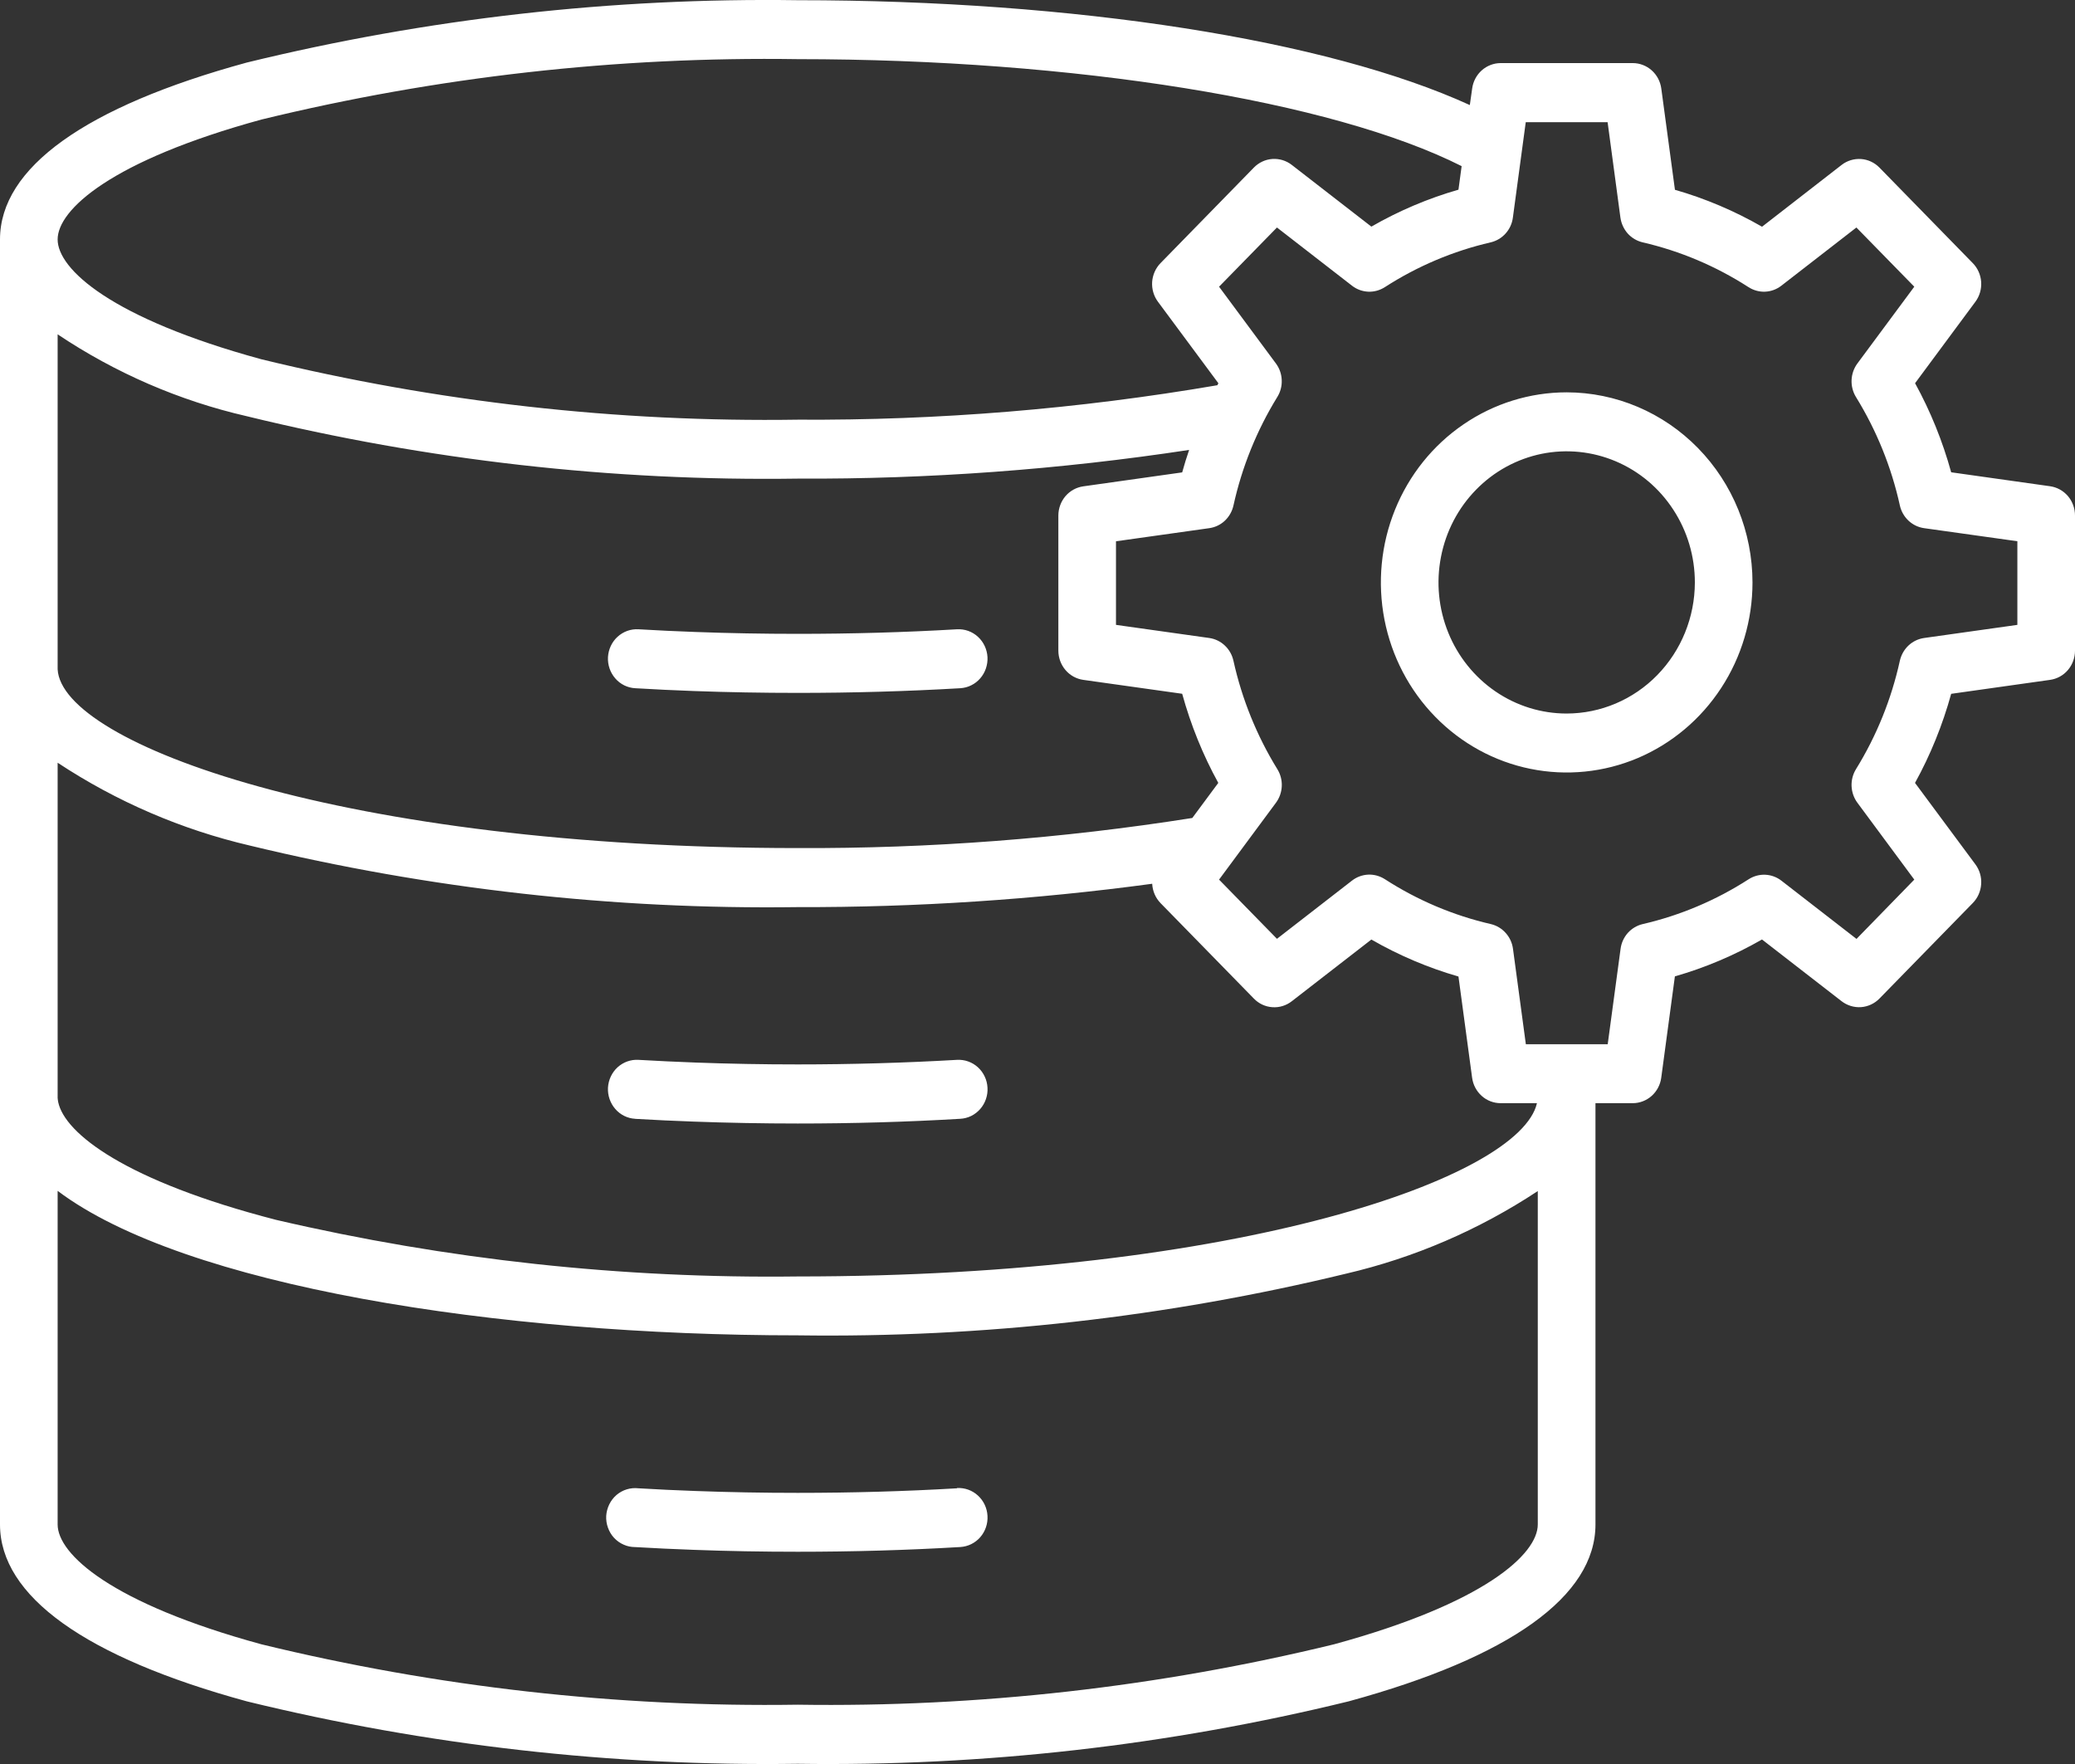 <svg width="40" height="34" viewBox="0 0 40 34" fill="none" xmlns="http://www.w3.org/2000/svg">
<rect x="0" y="0" width="40" height="34" fill="#333333" stroke="none"/>
<path d="M19.036 12.665C19.04 12.739 19.029 12.814 19.005 12.885C18.981 12.955 18.944 13.02 18.895 13.076C18.847 13.131 18.788 13.177 18.722 13.209C18.657 13.242 18.585 13.26 18.512 13.265C17.485 13.325 16.431 13.355 15.378 13.355C14.707 13.355 14.031 13.343 13.369 13.319C13 13.306 12.621 13.287 12.244 13.265C12.171 13.261 12.1 13.242 12.034 13.21C11.968 13.177 11.909 13.132 11.861 13.076C11.763 12.964 11.712 12.816 11.72 12.665C11.729 12.514 11.795 12.373 11.905 12.273C12.016 12.172 12.16 12.12 12.308 12.129C12.677 12.151 13.047 12.168 13.408 12.181C14.058 12.205 14.72 12.217 15.378 12.217C16.41 12.217 17.443 12.188 18.449 12.129C18.597 12.121 18.741 12.172 18.851 12.273C18.961 12.373 19.027 12.514 19.036 12.665ZM12.244 21.565C12.621 21.587 13 21.605 13.369 21.618C14.031 21.642 14.707 21.655 15.378 21.655C16.431 21.655 17.485 21.625 18.512 21.564C18.585 21.56 18.657 21.541 18.723 21.509C18.788 21.476 18.847 21.431 18.896 21.375C18.945 21.319 18.982 21.254 19.006 21.184C19.03 21.113 19.041 21.038 19.036 20.964C19.032 20.889 19.014 20.816 18.982 20.749C18.95 20.681 18.906 20.621 18.851 20.571C18.797 20.522 18.733 20.483 18.664 20.459C18.595 20.434 18.522 20.424 18.449 20.428C17.443 20.486 16.41 20.516 15.378 20.516C14.72 20.516 14.058 20.504 13.408 20.48C13.047 20.467 12.677 20.449 12.308 20.428C12.16 20.419 12.016 20.471 11.905 20.571C11.795 20.672 11.729 20.813 11.72 20.964C11.712 21.114 11.763 21.262 11.861 21.375C11.959 21.488 12.097 21.556 12.244 21.564V21.565ZM18.449 28.686C17.444 28.745 16.41 28.774 15.378 28.774C14.719 28.774 14.056 28.762 13.408 28.738C13.046 28.725 12.676 28.708 12.308 28.686C12.232 28.677 12.156 28.684 12.083 28.706C12.01 28.728 11.943 28.765 11.884 28.815C11.826 28.865 11.779 28.926 11.745 28.996C11.711 29.065 11.691 29.141 11.686 29.218C11.682 29.296 11.693 29.373 11.72 29.446C11.746 29.519 11.786 29.586 11.838 29.642C11.891 29.698 11.954 29.743 12.024 29.773C12.093 29.804 12.168 29.819 12.244 29.819C12.62 29.841 13 29.859 13.369 29.872C14.03 29.897 14.706 29.909 15.378 29.909C16.432 29.909 17.486 29.879 18.512 29.818C18.66 29.809 18.798 29.741 18.896 29.629C18.994 29.516 19.045 29.368 19.036 29.217C19.028 29.067 18.962 28.926 18.851 28.825C18.741 28.724 18.597 28.673 18.449 28.681V28.686ZM33.783 11.226C33.783 11.95 33.573 12.659 33.179 13.261C32.785 13.864 32.226 14.333 31.572 14.611C30.917 14.888 30.197 14.96 29.502 14.819C28.807 14.678 28.169 14.329 27.668 13.816C27.167 13.304 26.826 12.651 26.688 11.941C26.55 11.23 26.621 10.493 26.892 9.824C27.163 9.154 27.622 8.582 28.211 8.18C28.8 7.777 29.492 7.562 30.201 7.562C31.151 7.563 32.061 7.95 32.732 8.636C33.404 9.323 33.782 10.254 33.783 11.226ZM32.672 11.226C32.672 10.726 32.527 10.237 32.255 9.822C31.984 9.406 31.598 9.082 31.146 8.891C30.695 8.7 30.198 8.65 29.719 8.747C29.24 8.845 28.799 9.085 28.454 9.439C28.108 9.792 27.873 10.242 27.778 10.733C27.682 11.223 27.731 11.731 27.918 12.193C28.105 12.655 28.422 13.049 28.828 13.327C29.235 13.605 29.712 13.753 30.201 13.753C30.856 13.752 31.484 13.486 31.947 13.012C32.41 12.538 32.671 11.896 32.672 11.226ZM40 9.937V12.541C40 12.679 39.951 12.811 39.863 12.915C39.775 13.018 39.653 13.085 39.52 13.104L37.613 13.373C37.448 13.971 37.215 14.548 36.916 15.09L38.08 16.66C38.161 16.769 38.201 16.905 38.191 17.042C38.182 17.179 38.125 17.308 38.03 17.405L36.23 19.247C36.135 19.344 36.009 19.402 35.875 19.412C35.741 19.421 35.608 19.38 35.501 19.298L33.966 18.108C33.436 18.412 32.873 18.651 32.287 18.819L32.024 20.772C32.006 20.908 31.94 21.033 31.839 21.123C31.738 21.213 31.608 21.263 31.474 21.263H30.756V29.383C30.756 30.764 29.111 31.942 26 32.792C22.522 33.643 18.954 34.047 15.378 33.996C11.802 34.047 8.234 33.642 4.756 32.792C1.644 31.942 0 30.764 0 29.383V4.615C0 3.234 1.644 2.056 4.756 1.206C8.234 0.356 11.802 -0.047 15.378 0.004C20.729 0.004 25.588 0.77 28.334 2.025L28.379 1.707C28.397 1.571 28.463 1.446 28.564 1.356C28.665 1.266 28.795 1.216 28.929 1.216H31.475C31.609 1.216 31.739 1.266 31.84 1.356C31.941 1.446 32.007 1.571 32.025 1.707L32.288 3.658C32.873 3.826 33.437 4.065 33.967 4.37L35.501 3.179C35.608 3.096 35.741 3.056 35.875 3.065C36.009 3.074 36.135 3.133 36.23 3.23L38.03 5.072C38.125 5.169 38.182 5.298 38.191 5.434C38.2 5.571 38.161 5.707 38.08 5.816L36.917 7.386C37.215 7.928 37.448 8.505 37.613 9.103L39.52 9.372C39.653 9.391 39.775 9.458 39.864 9.562C39.952 9.666 40 9.799 40 9.937ZM1.111 4.615C1.111 5.186 2.14 6.134 5.04 6.925C8.426 7.75 11.898 8.141 15.378 8.089C18.088 8.105 20.794 7.883 23.467 7.425C23.474 7.413 23.48 7.399 23.487 7.387L22.322 5.816C22.241 5.707 22.201 5.571 22.21 5.434C22.22 5.297 22.277 5.168 22.372 5.071L24.172 3.229C24.267 3.132 24.393 3.073 24.527 3.064C24.661 3.055 24.794 3.095 24.901 3.178L26.436 4.368C26.966 4.063 27.529 3.824 28.115 3.656L28.176 3.202C25.683 1.945 20.715 1.14 15.378 1.14C11.898 1.088 8.426 1.479 5.04 2.304C2.14 3.097 1.111 4.043 1.111 4.615ZM20.402 12.541V9.937C20.402 9.8 20.451 9.667 20.539 9.563C20.627 9.46 20.749 9.393 20.882 9.374L22.789 9.105C22.829 8.959 22.874 8.815 22.923 8.672C20.425 9.051 17.903 9.237 15.378 9.225C11.802 9.277 8.234 8.872 4.756 8.022C3.458 7.724 2.224 7.189 1.111 6.444V12.891V12.898C1.181 14.338 6.643 16.346 15.378 16.346C17.924 16.357 20.468 16.163 22.984 15.766L23.485 15.09C23.187 14.548 22.954 13.971 22.789 13.372L20.882 13.104C20.749 13.085 20.627 13.018 20.539 12.914C20.451 12.811 20.402 12.678 20.402 12.541ZM1.111 21.152V21.162C1.113 21.189 1.117 21.216 1.122 21.243C1.25 21.849 2.421 22.763 5.322 23.512C8.62 24.28 11.995 24.646 15.377 24.603C23.91 24.603 29.302 22.694 29.628 21.263H28.928C28.794 21.263 28.664 21.214 28.563 21.123C28.462 21.033 28.396 20.908 28.378 20.772L28.115 18.822C27.529 18.653 26.966 18.414 26.436 18.109L24.901 19.299C24.794 19.382 24.661 19.423 24.527 19.413C24.393 19.404 24.267 19.346 24.172 19.248L22.372 17.407C22.275 17.307 22.218 17.174 22.211 17.034C19.946 17.34 17.663 17.49 15.378 17.484C11.825 17.533 8.28 17.135 4.822 16.299C3.503 15.992 2.247 15.451 1.111 14.701V21.152ZM29.644 29.383V22.957C28.514 23.703 27.265 24.242 25.953 24.548C22.489 25.388 18.937 25.788 15.378 25.738C9.589 25.738 3.543 24.787 1.111 22.953V29.383C1.111 29.954 2.14 30.902 5.04 31.693C8.426 32.517 11.898 32.909 15.378 32.857C18.858 32.909 22.33 32.517 25.716 31.693C28.616 30.902 29.644 29.955 29.644 29.383ZM38.889 10.432L37.091 10.18C36.979 10.164 36.874 10.114 36.791 10.036C36.708 9.958 36.649 9.856 36.624 9.743C36.461 9.002 36.174 8.295 35.778 7.653C35.718 7.555 35.688 7.44 35.693 7.325C35.698 7.209 35.737 7.098 35.805 7.006L36.902 5.526L35.786 4.385L34.339 5.507C34.249 5.577 34.14 5.617 34.027 5.622C33.914 5.627 33.803 5.596 33.707 5.535C33.079 5.13 32.389 4.838 31.665 4.671C31.555 4.645 31.455 4.586 31.378 4.501C31.302 4.415 31.253 4.308 31.237 4.194L30.99 2.355H29.412L29.164 4.194C29.149 4.309 29.1 4.416 29.023 4.501C28.947 4.586 28.847 4.645 28.737 4.671C28.013 4.838 27.323 5.13 26.695 5.535C26.599 5.596 26.488 5.627 26.375 5.622C26.262 5.617 26.153 5.577 26.063 5.507L24.616 4.385L23.5 5.526L24.597 7.007C24.665 7.099 24.704 7.21 24.708 7.326C24.713 7.441 24.683 7.555 24.622 7.653C24.227 8.295 23.941 9.001 23.778 9.741C23.753 9.854 23.695 9.957 23.612 10.036C23.529 10.114 23.424 10.164 23.312 10.18L21.513 10.433V12.044L23.312 12.297C23.423 12.313 23.528 12.363 23.611 12.442C23.694 12.52 23.752 12.622 23.777 12.735C23.941 13.476 24.228 14.183 24.624 14.826C24.684 14.923 24.714 15.038 24.709 15.153C24.704 15.268 24.665 15.38 24.597 15.472L23.5 16.954L24.616 18.095L26.063 16.973C26.153 16.903 26.262 16.863 26.375 16.858C26.488 16.853 26.599 16.884 26.695 16.945C27.323 17.351 28.014 17.644 28.739 17.811C28.849 17.837 28.949 17.896 29.025 17.982C29.102 18.067 29.151 18.174 29.166 18.288L29.414 20.127H30.992L31.24 18.288C31.255 18.173 31.304 18.067 31.38 17.981C31.457 17.896 31.556 17.837 31.667 17.811C32.39 17.644 33.081 17.352 33.709 16.947C33.804 16.886 33.916 16.855 34.029 16.86C34.142 16.865 34.251 16.905 34.341 16.975L35.788 18.097L36.902 16.954L35.805 15.472C35.737 15.38 35.698 15.268 35.693 15.153C35.688 15.037 35.718 14.923 35.778 14.825C36.175 14.183 36.461 13.475 36.624 12.734C36.65 12.621 36.708 12.519 36.791 12.441C36.874 12.363 36.979 12.313 37.091 12.297L38.889 12.044V10.432Z" fill="white"/>
</svg>
